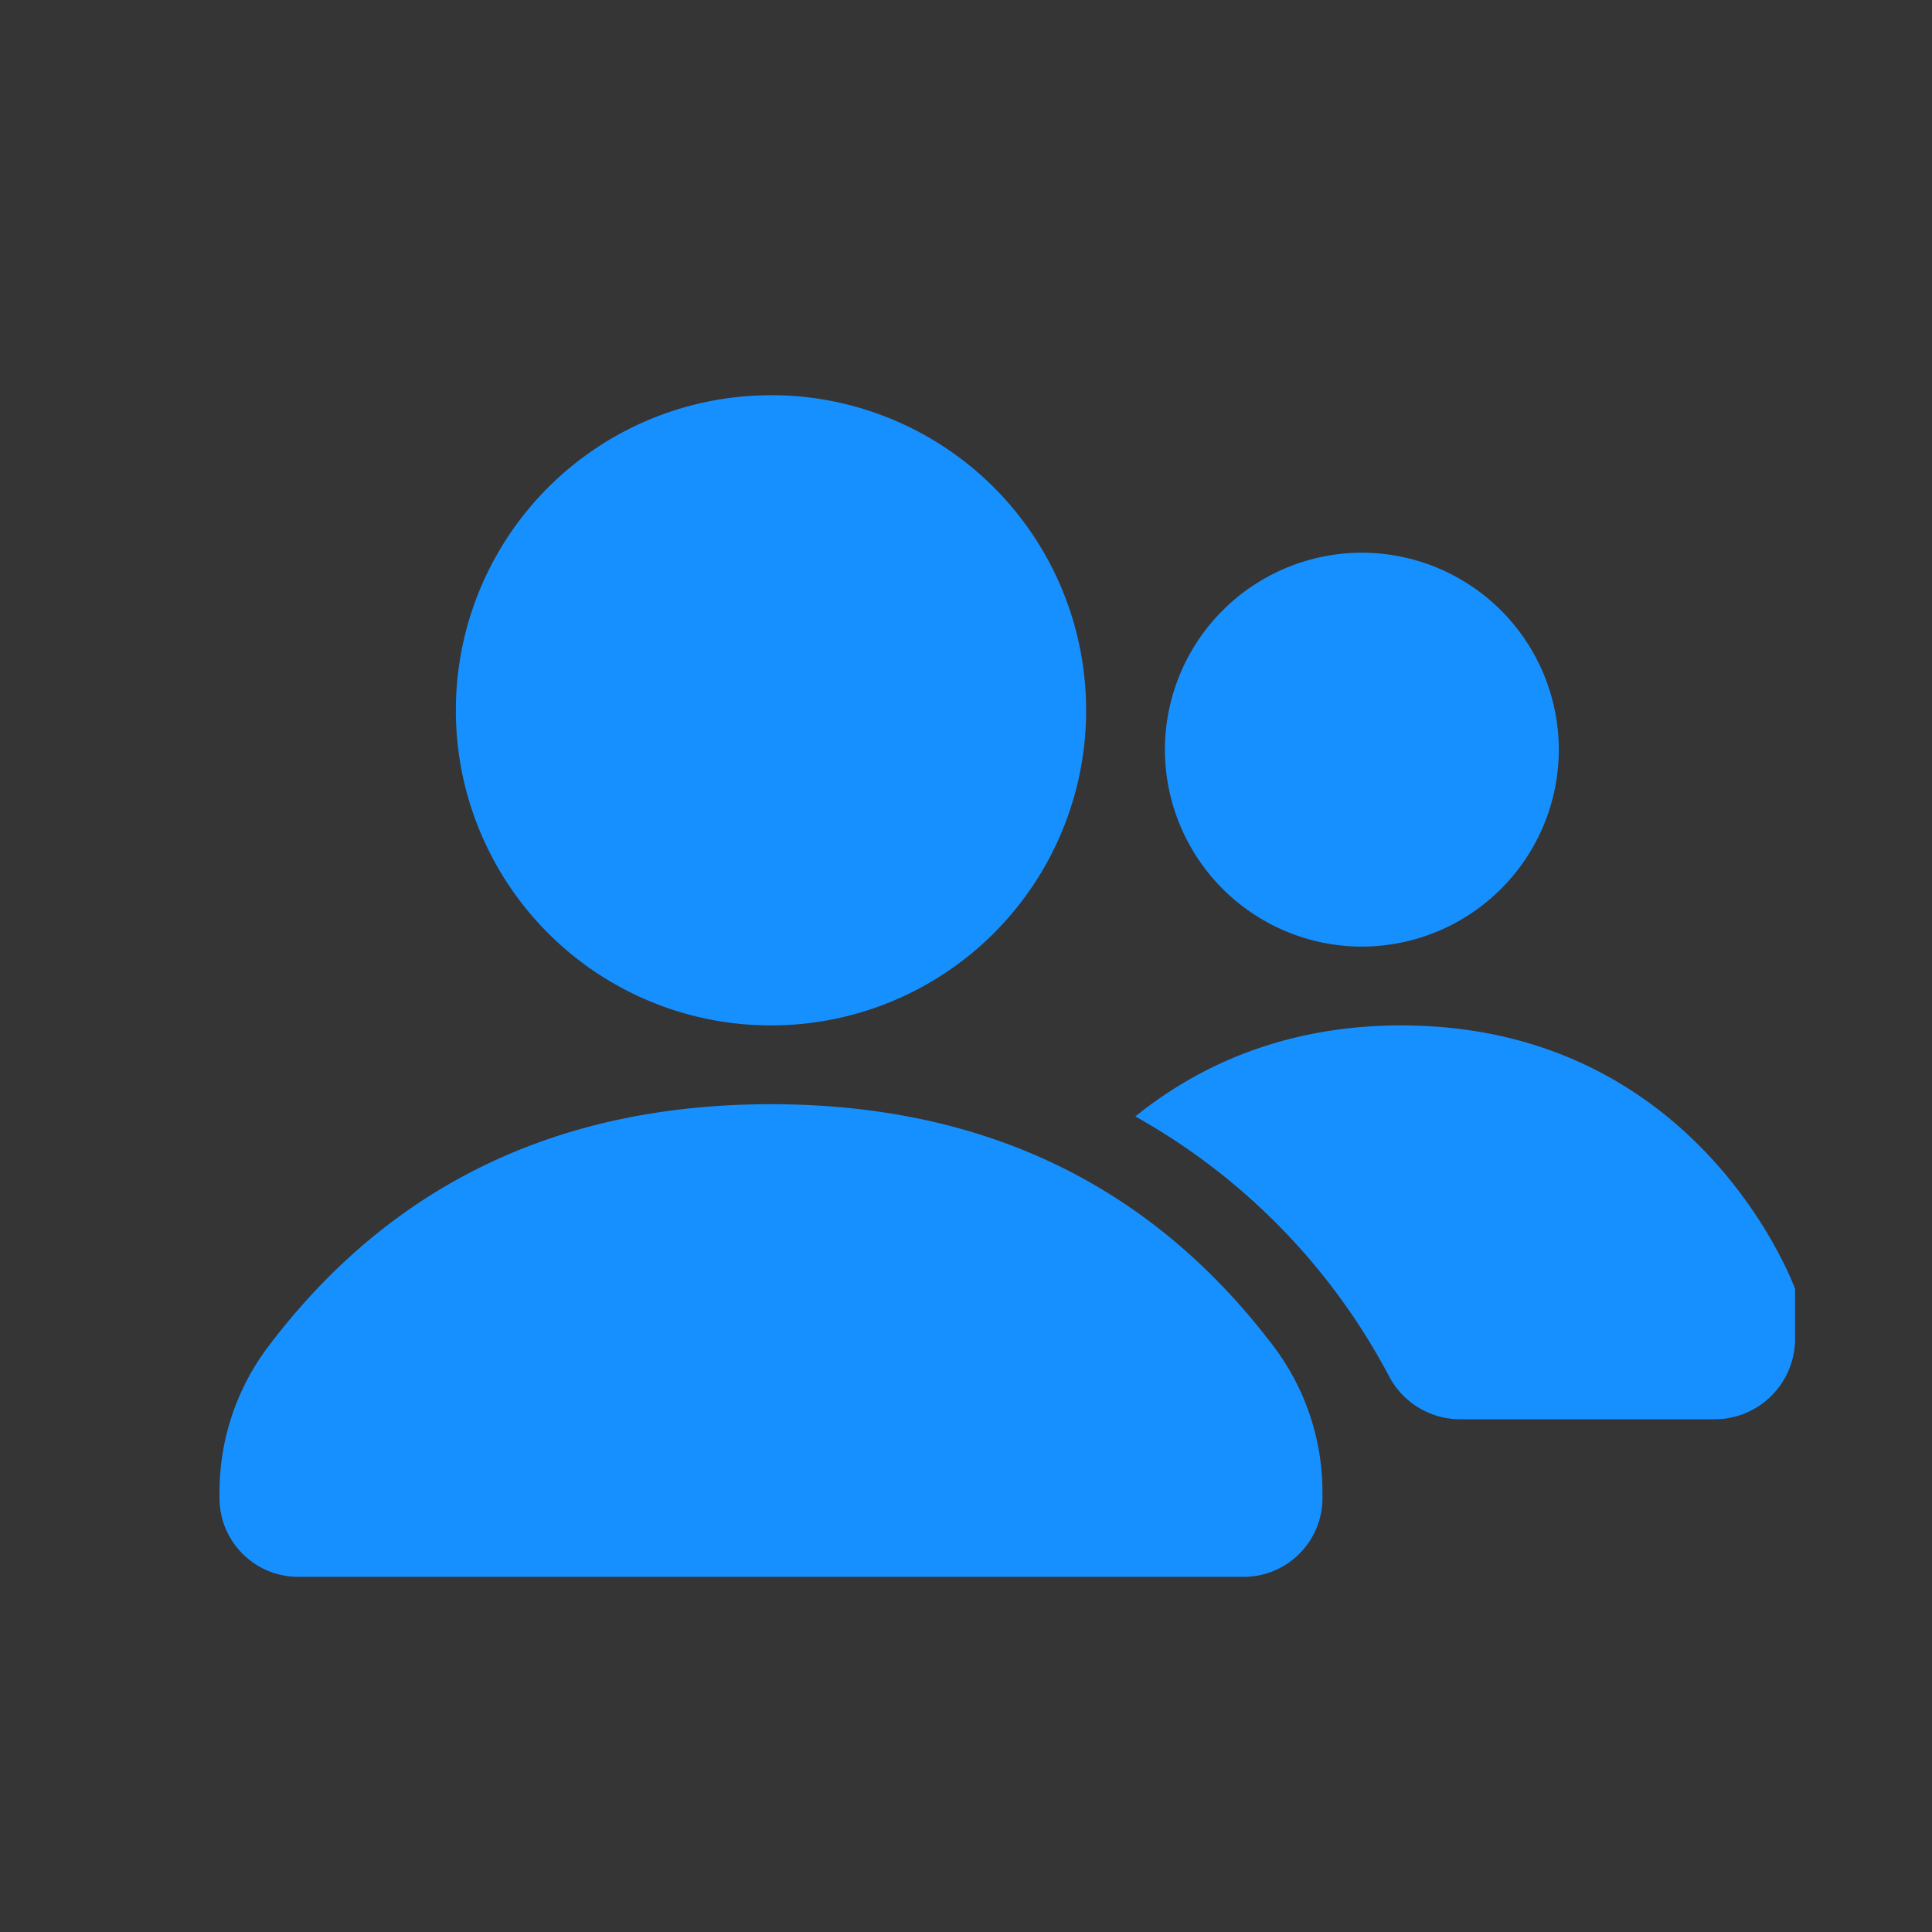 <svg xmlns="http://www.w3.org/2000/svg" width="24" height="24" viewBox="0 0 24 24">
    <rect x="0" y="0" width="24" height="24" fill="#333333" stroke="none"/>
    <g fill="none" fill-rule="evenodd">
        <path fill="#FFF" fill-opacity=".01" fill-rule="nonzero" d="M0 0h24v24H0z"/>
        <path fill="#1790FF" d="M9.578 4.91a3.912 3.912 0 0 0-3.915 3.914 3.912 3.912 0 0 0 3.915 3.914 3.912 3.912 0 0 0 3.914-3.914 3.912 3.912 0 0 0-3.914-3.915zm7.34 1.956a2.449 2.449 0 0 0-2.447 2.447 2.449 2.449 0 0 0 2.446 2.446 2.449 2.449 0 0 0 2.447-2.446 2.449 2.449 0 0 0-2.447-2.447zm.488 5.872c-1.464 0-2.542.516-3.302 1.131a7.95 7.95 0 0 1 3.155 3.234 1 1 0 0 0 .882.528h3.158a1 1 0 0 0 1-1v-.62s-1.177-3.273-4.893-3.273zm-7.828.979c-2.645 0-4.726 1.002-6.243 3.007a3 3 0 0 0-.608 1.81v.076c0 .54.438.978.979.978h11.743c.54 0 .979-.438.979-.978v-.076a3 3 0 0 0-.608-1.81c-1.517-2.005-3.598-3.007-6.242-3.007z"/>
    </g>
</svg>
